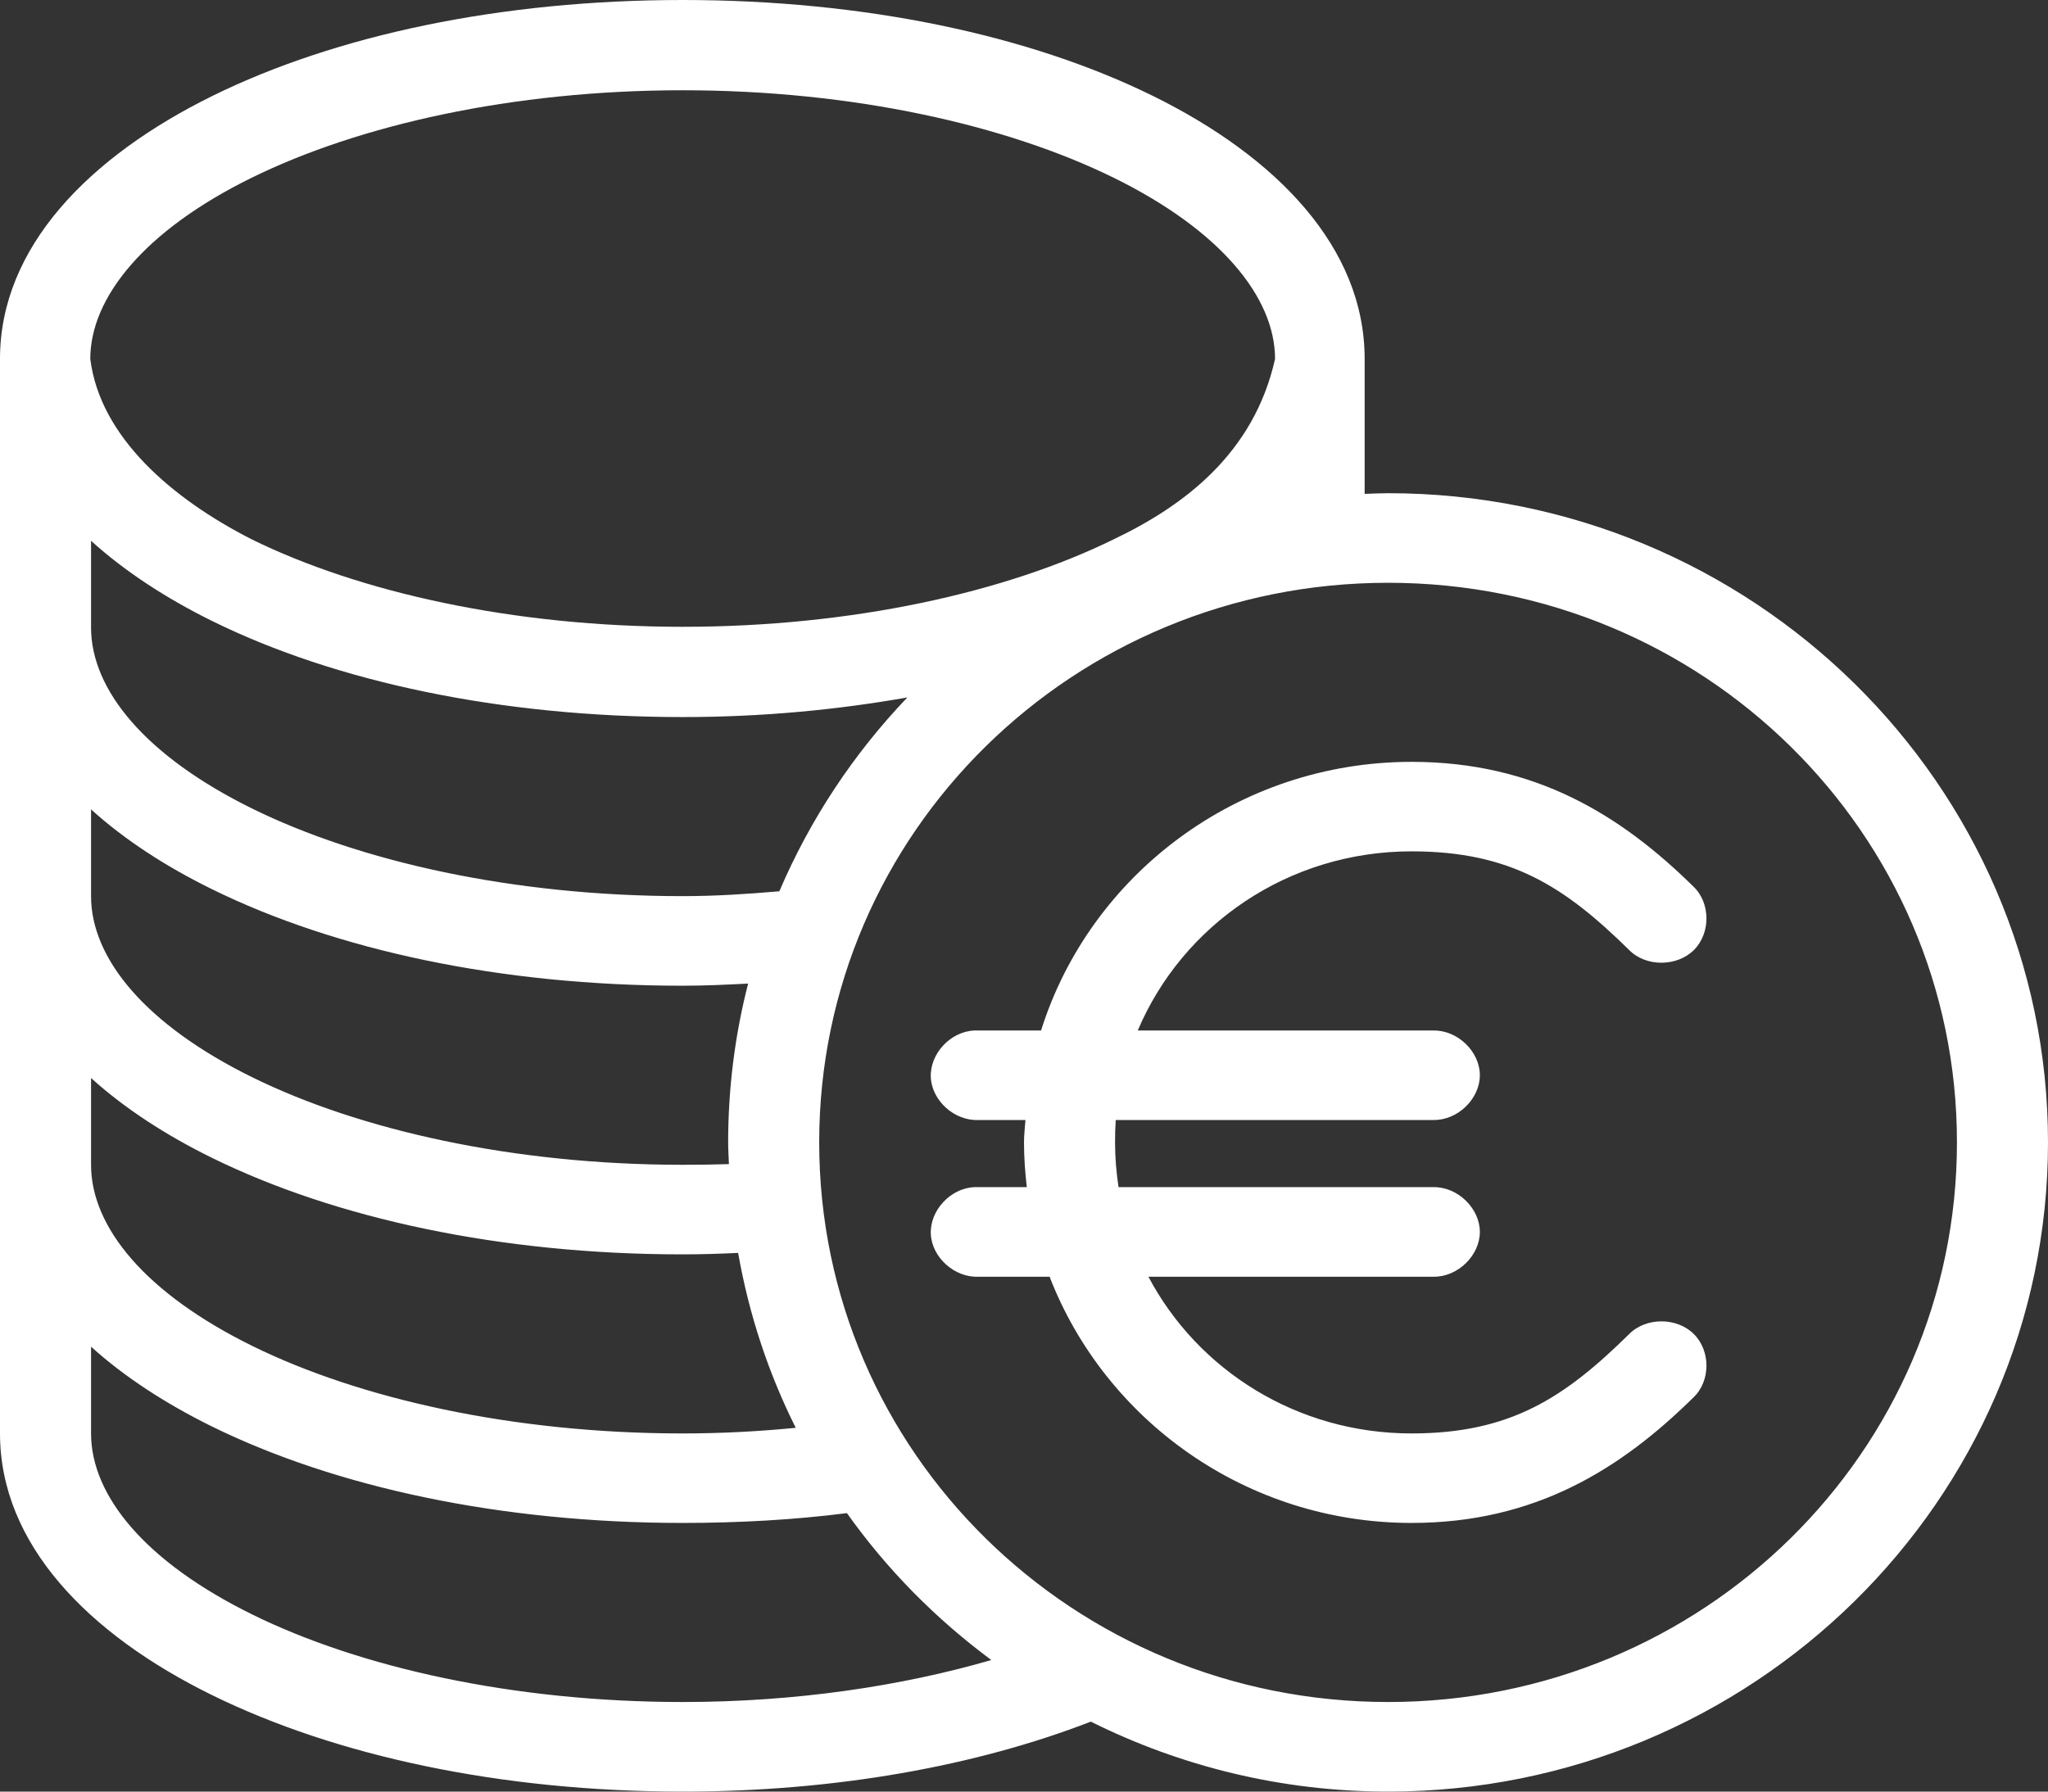 <svg width="24" height="21" viewBox="0 0 24 21" fill="none" xmlns="http://www.w3.org/2000/svg">
<rect x="0" y="0" width="24" height="21" fill="#333333" stroke="none"/>
<path d="M8 0C5.869 0 3.937 0.412 2.492 1.123C1.046 1.835 0 2.896 0 4.207V16.802C0 18.1 1.034 19.156 2.483 19.868C3.932 20.581 5.867 21 8 21C9.793 21 11.443 20.699 12.783 20.18C13.831 20.702 15.014 21 16.267 21C20.531 21 24 17.587 24 13.39C24 9.194 20.531 5.781 16.267 5.781C16.175 5.781 16.082 5.786 15.992 5.789V4.207C15.992 2.896 14.954 1.835 13.508 1.123C12.063 0.412 10.131 0 8 0ZM8 1.058C9.993 1.058 11.793 1.465 13.05 2.083C14.307 2.701 14.942 3.488 14.942 4.207C14.694 5.321 13.864 5.934 13.05 6.322C11.793 6.94 9.993 7.347 8 7.347C6.007 7.347 4.207 6.94 2.95 6.322C2.019 5.848 1.172 5.124 1.058 4.207C1.058 3.488 1.693 2.701 2.95 2.083C4.207 1.465 6.007 1.058 8 1.058ZM1.067 6.339C1.462 6.697 1.95 7.015 2.492 7.282C3.937 7.993 5.869 8.405 8 8.405C8.924 8.405 9.808 8.321 10.633 8.175C10.004 8.833 9.494 9.602 9.133 10.447C8.764 10.479 8.387 10.504 8 10.504C6.01 10.504 4.212 10.096 2.958 9.479C1.704 8.862 1.067 8.086 1.067 7.355V6.339ZM16.267 6.831C19.955 6.831 22.933 9.761 22.933 13.39C22.933 17.02 19.955 19.95 16.267 19.95C12.579 19.95 9.6 17.02 9.6 13.39C9.6 9.761 12.579 6.831 16.267 6.831ZM16.542 8.93C14.505 8.93 12.772 10.256 12.2 12.079C11.941 12.079 11.671 12.079 11.417 12.079C11.137 12.091 10.895 12.353 10.908 12.628C10.921 12.903 11.187 13.141 11.467 13.128H12.017C12.011 13.215 12 13.303 12 13.39C12 13.567 12.013 13.744 12.033 13.915C11.83 13.915 11.616 13.915 11.417 13.915C11.137 13.928 10.895 14.19 10.908 14.465C10.921 14.739 11.187 14.978 11.467 14.965H12.3C12.951 16.648 14.606 17.851 16.542 17.851C17.994 17.851 18.997 17.215 19.842 16.383C20.047 16.192 20.049 15.835 19.85 15.637C19.651 15.439 19.289 15.438 19.092 15.637C18.337 16.38 17.704 16.802 16.542 16.802C15.197 16.802 14.036 16.058 13.458 14.965H16.8C17.082 14.969 17.342 14.717 17.342 14.44C17.342 14.163 17.082 13.911 16.8 13.915H13.108C13.082 13.744 13.067 13.569 13.067 13.39C13.067 13.303 13.069 13.214 13.075 13.128H16.8C17.082 13.132 17.342 12.881 17.342 12.603C17.342 12.326 17.082 12.075 16.8 12.079H13.333C13.856 10.844 15.092 9.979 16.542 9.979C17.704 9.979 18.337 10.393 19.092 11.136C19.289 11.335 19.651 11.333 19.85 11.136C20.049 10.938 20.047 10.581 19.842 10.389C18.997 9.558 17.994 8.93 16.542 8.93ZM1.067 9.487C1.459 9.843 1.944 10.157 2.483 10.422C3.932 11.135 5.866 11.554 8 11.554C8.261 11.554 8.513 11.542 8.767 11.529C8.614 12.124 8.533 12.749 8.533 13.39C8.533 13.475 8.539 13.561 8.542 13.645C8.363 13.651 8.184 13.653 8 13.653C6.01 13.653 4.212 13.245 2.958 12.628C1.704 12.011 1.067 11.235 1.067 10.504V9.487ZM1.067 12.636C1.459 12.991 1.944 13.306 2.483 13.571C3.932 14.283 5.866 14.703 8 14.703C8.219 14.703 8.436 14.696 8.65 14.686C8.777 15.409 9.006 16.098 9.325 16.736C8.895 16.778 8.455 16.802 8 16.802C6.01 16.802 4.212 16.394 2.958 15.777C1.704 15.16 1.067 14.384 1.067 13.653V12.636ZM1.067 15.785C1.459 16.14 1.944 16.454 2.483 16.72C3.932 17.432 5.866 17.851 8 17.851C8.664 17.851 9.309 17.814 9.925 17.736C10.394 18.397 10.964 18.973 11.617 19.458C10.565 19.763 9.327 19.95 8 19.95C6.011 19.95 4.213 19.543 2.958 18.925C1.703 18.308 1.067 17.532 1.067 16.802V15.785Z" fill="white"/>
</svg>
